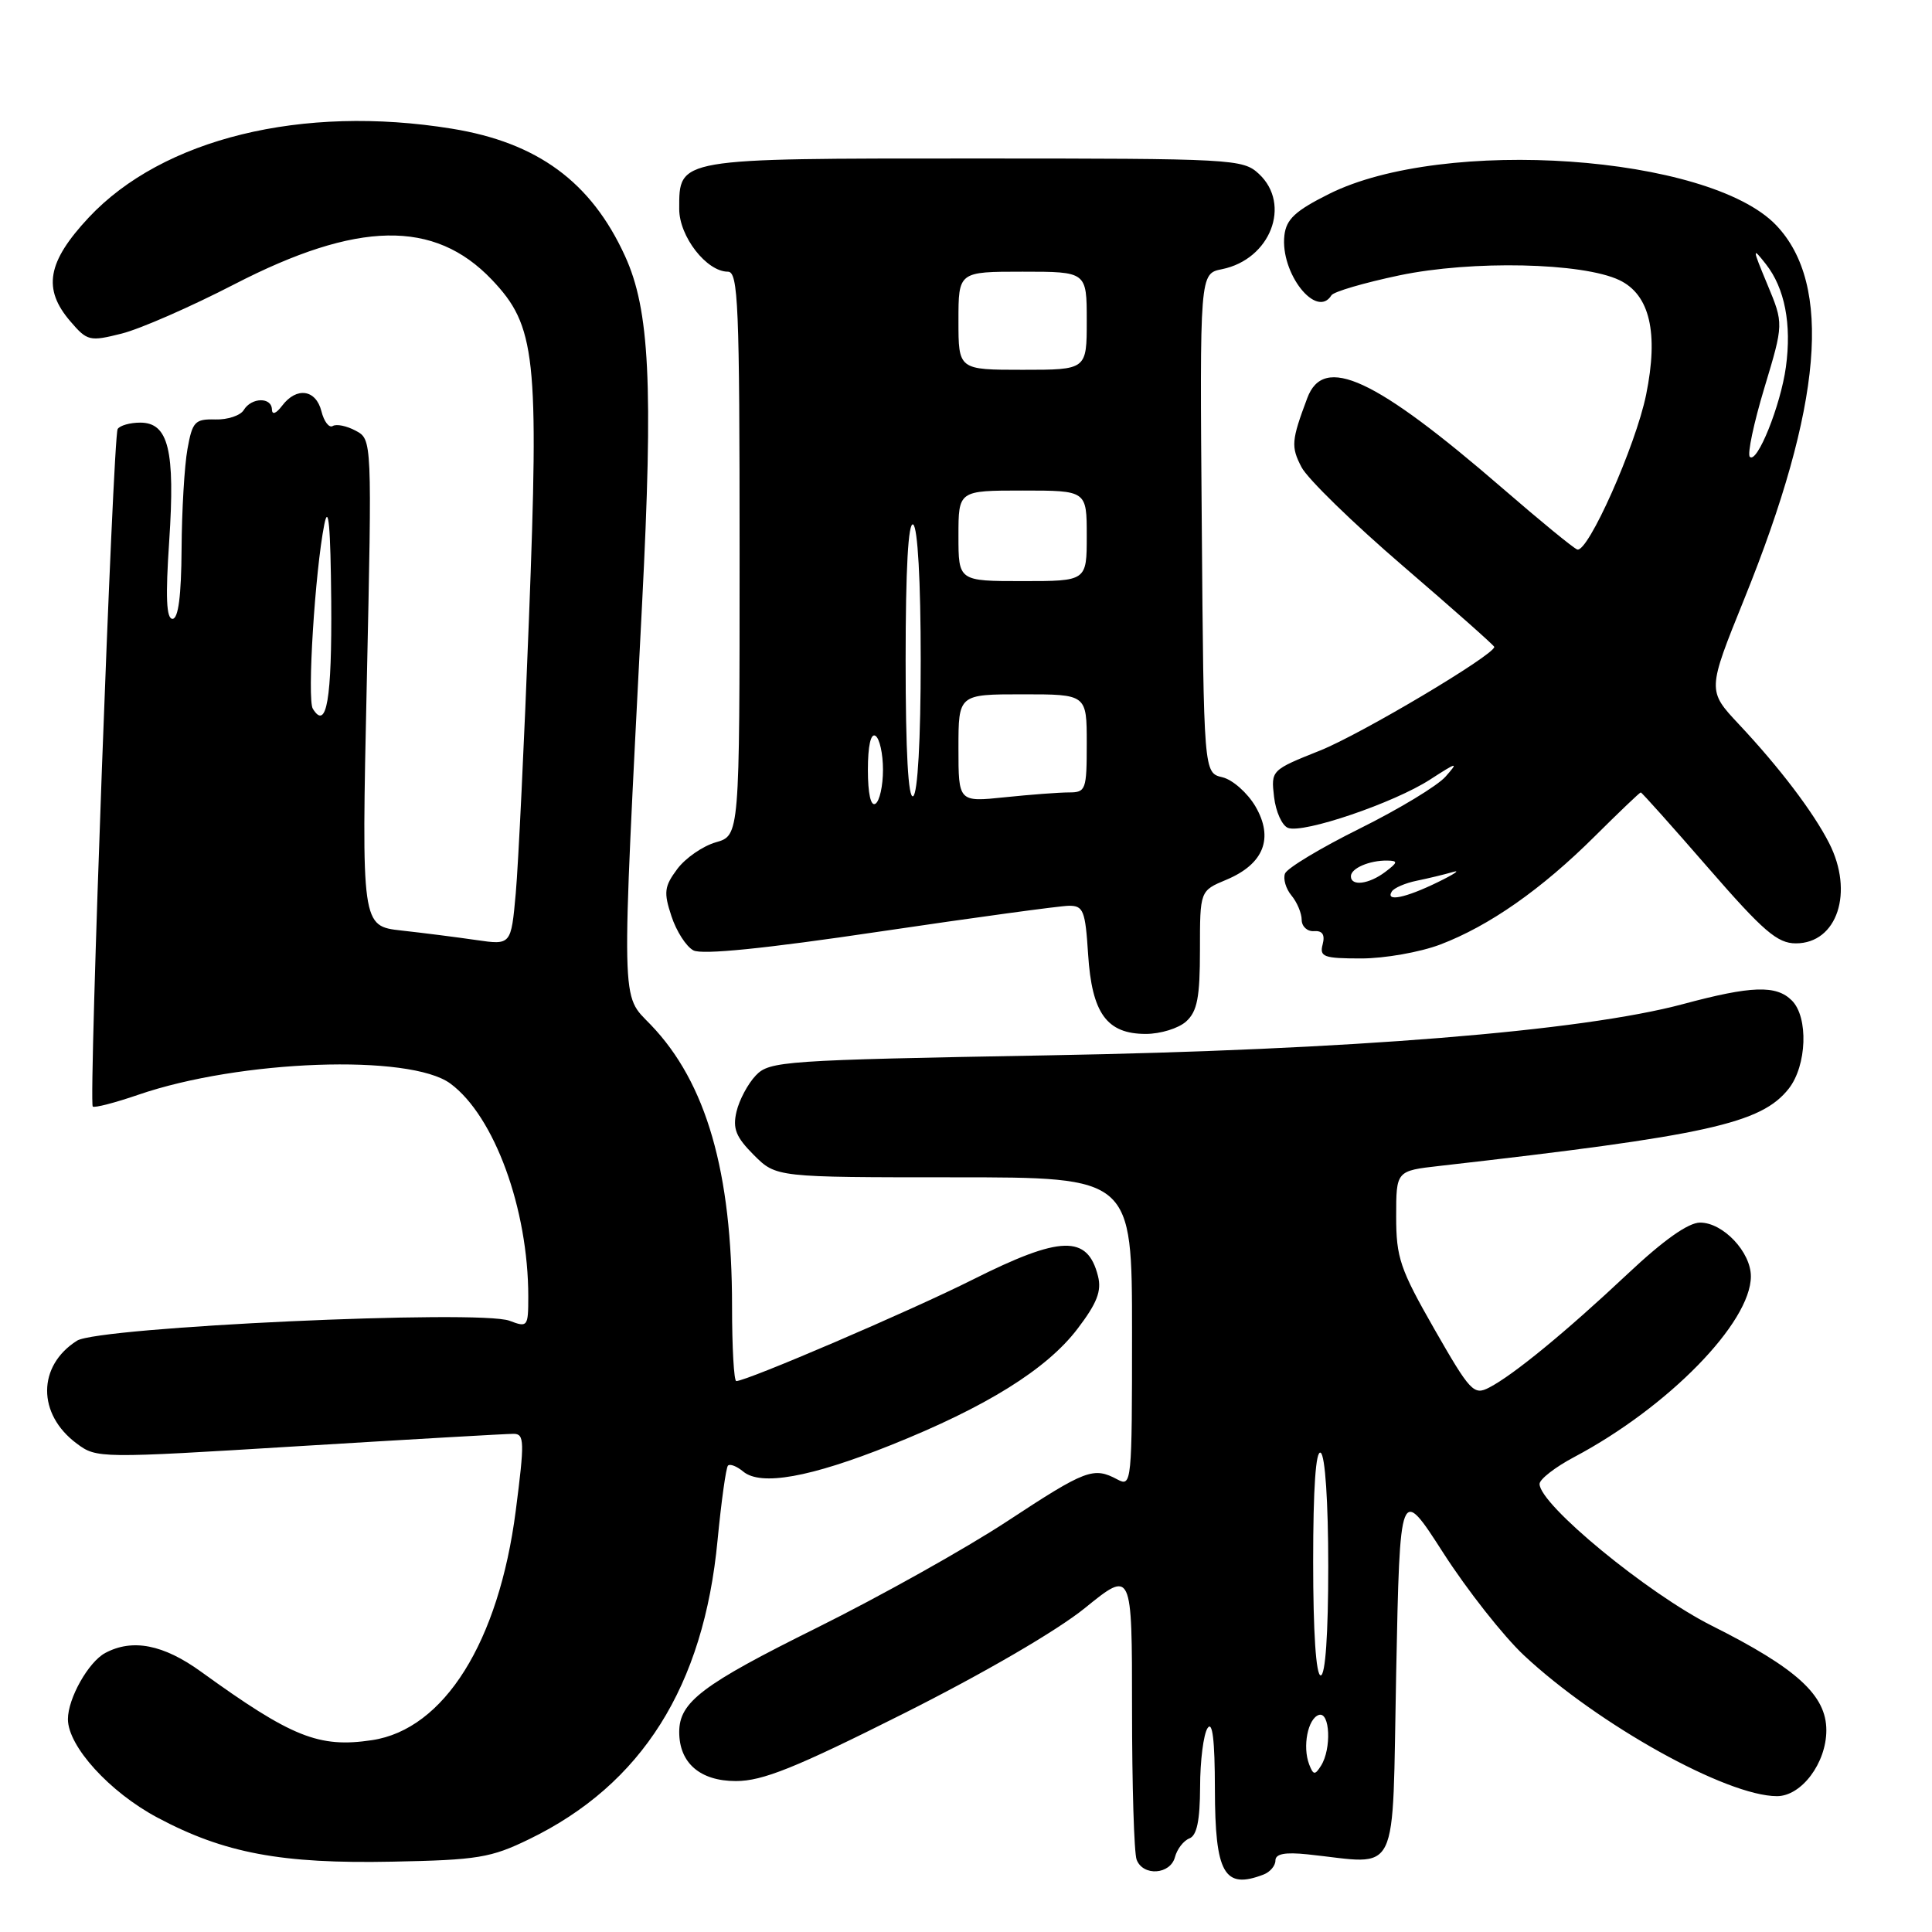 <?xml version="1.0" encoding="UTF-8" standalone="no"?>
<!DOCTYPE svg PUBLIC "-//W3C//DTD SVG 1.1//EN" "http://www.w3.org/Graphics/SVG/1.1/DTD/svg11.dtd" >
<svg xmlns="http://www.w3.org/2000/svg" xmlns:xlink="http://www.w3.org/1999/xlink" version="1.1" viewBox="0 0 256 256">
 <g >
 <path fill="currentColor"
d=" M 167.42 248.39 C 168.29 248.06 169.00 247.22 169.00 246.53 C 169.00 245.64 170.26 245.40 173.25 245.71 C 185.66 247.00 184.44 249.48 185.00 221.67 C 185.50 196.83 185.50 196.83 191.25 205.78 C 194.41 210.70 199.22 216.80 201.93 219.34 C 211.74 228.51 228.79 238.00 235.46 238.00 C 238.71 238.00 242.00 233.60 242.00 229.27 C 242.00 224.64 238.10 221.07 226.81 215.41 C 218.30 211.13 204.00 199.36 204.00 196.63 C 204.00 196.01 206.08 194.39 208.62 193.05 C 221.05 186.45 232.00 175.25 232.00 169.12 C 232.00 165.90 228.32 162.00 225.27 162.00 C 223.71 162.00 220.42 164.33 215.70 168.77 C 207.53 176.45 200.52 182.21 197.32 183.86 C 195.29 184.92 194.81 184.41 190.07 176.13 C 185.51 168.15 185.00 166.65 185.00 161.20 C 185.00 155.14 185.00 155.14 190.75 154.49 C 226.23 150.46 233.37 148.88 237.02 144.25 C 239.42 141.19 239.65 134.79 237.43 132.57 C 235.36 130.50 232.08 130.61 223.00 133.05 C 209.57 136.65 178.83 139.13 138.78 139.84 C 103.81 140.47 101.96 140.60 100.15 142.50 C 99.10 143.60 97.95 145.76 97.59 147.30 C 97.06 149.55 97.51 150.66 99.89 153.05 C 102.85 156.00 102.85 156.00 126.42 156.00 C 150.00 156.00 150.00 156.00 150.00 176.54 C 150.00 196.53 149.95 197.04 148.07 196.04 C 144.89 194.34 143.90 194.71 133.48 201.56 C 127.99 205.17 116.62 211.53 108.20 215.71 C 93.04 223.23 90.00 225.53 90.00 229.50 C 90.00 233.61 92.77 236.00 97.51 236.00 C 101.05 236.00 105.38 234.26 119.70 227.07 C 130.30 221.75 140.03 216.09 143.75 213.08 C 150.00 208.01 150.00 208.01 150.00 226.42 C 150.00 236.55 150.27 245.55 150.61 246.42 C 151.46 248.65 155.08 248.40 155.69 246.07 C 155.97 245.01 156.83 243.90 157.60 243.60 C 158.59 243.22 159.00 241.24 159.02 236.78 C 159.02 233.33 159.47 229.82 160.00 229.00 C 160.66 227.97 160.97 230.51 160.98 237.05 C 161.00 248.27 162.21 250.39 167.42 248.39 Z  M 70.12 243.70 C 85.06 236.45 93.24 223.47 95.08 204.09 C 95.58 198.92 96.20 194.47 96.46 194.20 C 96.73 193.93 97.64 194.29 98.48 194.99 C 100.82 196.93 107.35 195.76 118.00 191.50 C 130.66 186.44 138.69 181.44 142.77 176.08 C 145.36 172.68 145.99 171.08 145.49 169.09 C 144.11 163.60 140.55 163.70 128.88 169.56 C 120.70 173.67 98.95 183.00 97.56 183.00 C 97.25 183.00 97.00 178.54 97.00 173.09 C 97.00 155.29 93.59 143.46 86.24 135.80 C 82.24 131.63 82.30 134.47 85.08 80.00 C 86.57 50.91 86.08 41.04 82.81 33.91 C 78.33 24.11 71.23 18.89 59.87 17.05 C 40.04 13.83 21.55 18.36 11.75 28.83 C 6.25 34.72 5.62 38.29 9.34 42.60 C 11.56 45.19 11.88 45.27 16.13 44.20 C 18.59 43.58 25.30 40.64 31.05 37.67 C 47.37 29.25 57.55 29.06 65.17 37.06 C 70.99 43.18 71.43 47.16 70.09 81.96 C 69.47 98.20 68.68 114.59 68.34 118.37 C 67.72 125.23 67.72 125.23 63.11 124.56 C 60.57 124.19 56.11 123.62 53.20 123.30 C 47.90 122.71 47.90 122.71 48.60 90.47 C 49.30 58.23 49.30 58.23 47.13 57.07 C 45.94 56.43 44.57 56.15 44.09 56.45 C 43.61 56.74 42.93 55.86 42.59 54.49 C 41.86 51.60 39.30 51.23 37.39 53.75 C 36.58 54.82 36.05 55.01 36.03 54.25 C 35.99 52.59 33.31 52.65 32.30 54.33 C 31.86 55.06 30.16 55.63 28.53 55.58 C 25.83 55.51 25.49 55.87 24.84 59.50 C 24.44 61.70 24.09 67.66 24.06 72.75 C 24.02 78.96 23.63 82.00 22.86 82.00 C 22.04 82.00 21.92 79.13 22.42 71.70 C 23.22 59.67 22.33 56.00 18.58 56.00 C 17.23 56.00 15.88 56.38 15.59 56.85 C 14.98 57.85 11.73 146.06 12.29 146.62 C 12.50 146.83 15.22 146.13 18.33 145.06 C 31.79 140.43 54.31 139.62 59.68 143.58 C 65.50 147.88 70.00 160.18 70.00 171.81 C 70.00 175.80 69.91 175.92 67.52 175.01 C 63.56 173.50 13.07 175.83 10.20 177.65 C 4.94 180.99 4.92 187.38 10.17 191.28 C 12.81 193.25 13.14 193.25 39.67 191.62 C 54.43 190.72 67.21 189.98 68.07 189.99 C 69.49 190.00 69.52 191.03 68.34 200.18 C 66.09 217.59 58.85 229.15 49.29 230.58 C 42.25 231.64 38.65 230.19 26.64 221.51 C 21.65 217.90 17.55 217.10 13.94 219.03 C 11.72 220.22 9.00 225.04 9.00 227.80 C 9.00 231.39 14.53 237.47 20.86 240.84 C 29.71 245.56 37.28 246.98 52.00 246.68 C 63.29 246.46 65.05 246.17 70.12 243.70 Z  M 157.17 135.35 C 158.65 134.01 159.00 132.18 159.00 125.86 C 159.00 118.03 159.00 118.03 162.50 116.57 C 167.46 114.49 168.81 111.07 166.35 106.85 C 165.29 105.05 163.32 103.31 161.97 102.99 C 159.50 102.41 159.50 102.41 159.24 69.33 C 158.97 36.26 158.97 36.26 161.91 35.67 C 168.33 34.38 171.16 27.09 166.81 23.04 C 164.69 21.07 163.47 21.00 129.14 21.00 C 89.56 21.00 90.00 20.92 90.00 27.70 C 90.00 31.34 93.63 36.00 96.45 36.00 C 97.82 36.00 98.00 40.33 98.00 73.36 C 98.00 110.71 98.00 110.71 94.85 111.61 C 93.12 112.11 90.82 113.70 89.74 115.15 C 88.02 117.46 87.92 118.23 88.97 121.40 C 89.62 123.39 90.93 125.43 91.88 125.93 C 93.01 126.54 101.37 125.70 116.55 123.44 C 129.17 121.57 140.46 120.03 141.63 120.02 C 143.55 120.00 143.81 120.65 144.18 126.44 C 144.68 134.27 146.65 137.00 151.83 137.00 C 153.76 137.00 156.17 136.26 157.17 135.35 Z  M 190.83 125.16 C 197.33 122.69 204.27 117.83 211.33 110.80 C 214.54 107.61 217.27 105.00 217.41 105.00 C 217.55 105.00 221.57 109.50 226.35 115.00 C 233.65 123.40 235.51 125.00 237.96 125.00 C 243.45 125.00 245.69 118.21 242.36 111.70 C 240.27 107.60 235.79 101.70 230.44 96.00 C 226.22 91.50 226.22 91.50 231.11 79.40 C 241.49 53.74 242.85 37.68 235.34 29.83 C 226.43 20.53 191.33 18.08 176.10 25.70 C 171.64 27.93 170.44 29.04 170.19 31.18 C 169.61 36.17 174.44 42.33 176.42 39.13 C 176.71 38.65 180.76 37.47 185.41 36.49 C 195.04 34.47 209.69 34.79 214.58 37.12 C 218.61 39.05 219.79 44.10 218.12 52.30 C 216.74 59.07 210.40 73.31 208.99 72.81 C 208.50 72.64 204.07 69.01 199.14 64.74 C 182.17 50.06 175.39 46.92 173.22 52.75 C 171.11 58.37 171.05 59.19 172.45 61.89 C 173.23 63.42 179.30 69.33 185.94 75.03 C 192.57 80.73 198.00 85.54 198.00 85.72 C 198.00 86.78 180.40 97.25 174.94 99.44 C 168.43 102.04 168.41 102.06 168.82 105.60 C 169.05 107.56 169.88 109.40 170.67 109.70 C 172.69 110.48 184.74 106.38 189.50 103.29 C 193.12 100.95 193.31 100.91 191.54 102.91 C 190.46 104.13 185.35 107.22 180.17 109.79 C 174.99 112.36 170.54 115.04 170.27 115.75 C 170.00 116.45 170.38 117.76 171.12 118.65 C 171.86 119.54 172.48 121.00 172.48 121.89 C 172.49 122.77 173.23 123.45 174.12 123.38 C 175.23 123.30 175.59 123.85 175.26 125.13 C 174.82 126.79 175.39 127.00 180.37 127.00 C 183.46 127.00 188.16 126.17 190.83 125.16 Z  M 173.47 233.79 C 172.57 231.43 173.29 227.73 174.75 227.24 C 176.24 226.76 176.45 231.74 175.04 233.97 C 174.24 235.24 174.02 235.22 173.47 233.79 Z  M 174.00 206.94 C 174.00 197.16 174.35 192.10 175.00 192.50 C 175.59 192.87 176.00 199.01 176.00 207.56 C 176.00 216.52 175.62 222.00 175.00 222.00 C 174.38 222.00 174.00 216.31 174.00 206.94 Z  M 41.45 93.91 C 40.68 92.67 41.74 75.72 42.97 69.50 C 43.53 66.69 43.80 69.71 43.89 79.69 C 43.99 92.68 43.27 96.87 41.45 93.91 Z  M 115.00 102.00 C 115.00 98.84 115.38 97.12 116.00 97.50 C 116.55 97.84 117.00 99.86 117.00 102.00 C 117.00 104.14 116.55 106.16 116.00 106.50 C 115.38 106.88 115.00 105.16 115.00 102.00 Z  M 120.00 87.50 C 120.00 75.34 120.35 69.10 121.00 69.50 C 121.60 69.87 122.00 76.99 122.00 87.50 C 122.00 98.01 121.60 105.13 121.00 105.50 C 120.35 105.90 120.00 99.66 120.00 87.50 Z  M 127.00 99.14 C 127.00 92.00 127.00 92.00 135.50 92.00 C 144.00 92.00 144.00 92.00 144.00 98.50 C 144.00 104.66 143.88 105.00 141.65 105.00 C 140.35 105.00 136.53 105.29 133.15 105.64 C 127.00 106.28 127.00 106.28 127.00 99.14 Z  M 127.00 71.00 C 127.00 65.00 127.00 65.00 135.50 65.00 C 144.00 65.00 144.00 65.00 144.00 71.00 C 144.00 77.00 144.00 77.00 135.50 77.00 C 127.00 77.00 127.00 77.00 127.00 71.00 Z  M 127.00 42.50 C 127.00 36.00 127.00 36.00 135.50 36.00 C 144.00 36.00 144.00 36.00 144.00 42.50 C 144.00 49.00 144.00 49.00 135.50 49.00 C 127.00 49.00 127.00 49.00 127.00 42.50 Z  M 184.42 118.13 C 184.72 117.65 186.21 117.01 187.73 116.70 C 189.25 116.39 191.40 115.87 192.50 115.55 C 193.60 115.22 192.70 115.83 190.50 116.90 C 186.20 119.00 183.55 119.53 184.42 118.13 Z  M 179.00 116.11 C 179.00 115.05 181.48 113.99 183.83 114.03 C 185.27 114.06 185.23 114.27 183.56 115.53 C 181.39 117.17 179.00 117.47 179.00 116.11 Z  M 231.86 60.53 C 231.51 60.18 232.38 56.07 233.79 51.39 C 236.35 42.89 236.35 42.89 234.19 37.70 C 232.17 32.85 232.16 32.67 233.99 35.00 C 236.49 38.18 237.42 42.94 236.64 48.64 C 235.94 53.74 232.82 61.50 231.86 60.53 Z "/>
</g>
</svg>